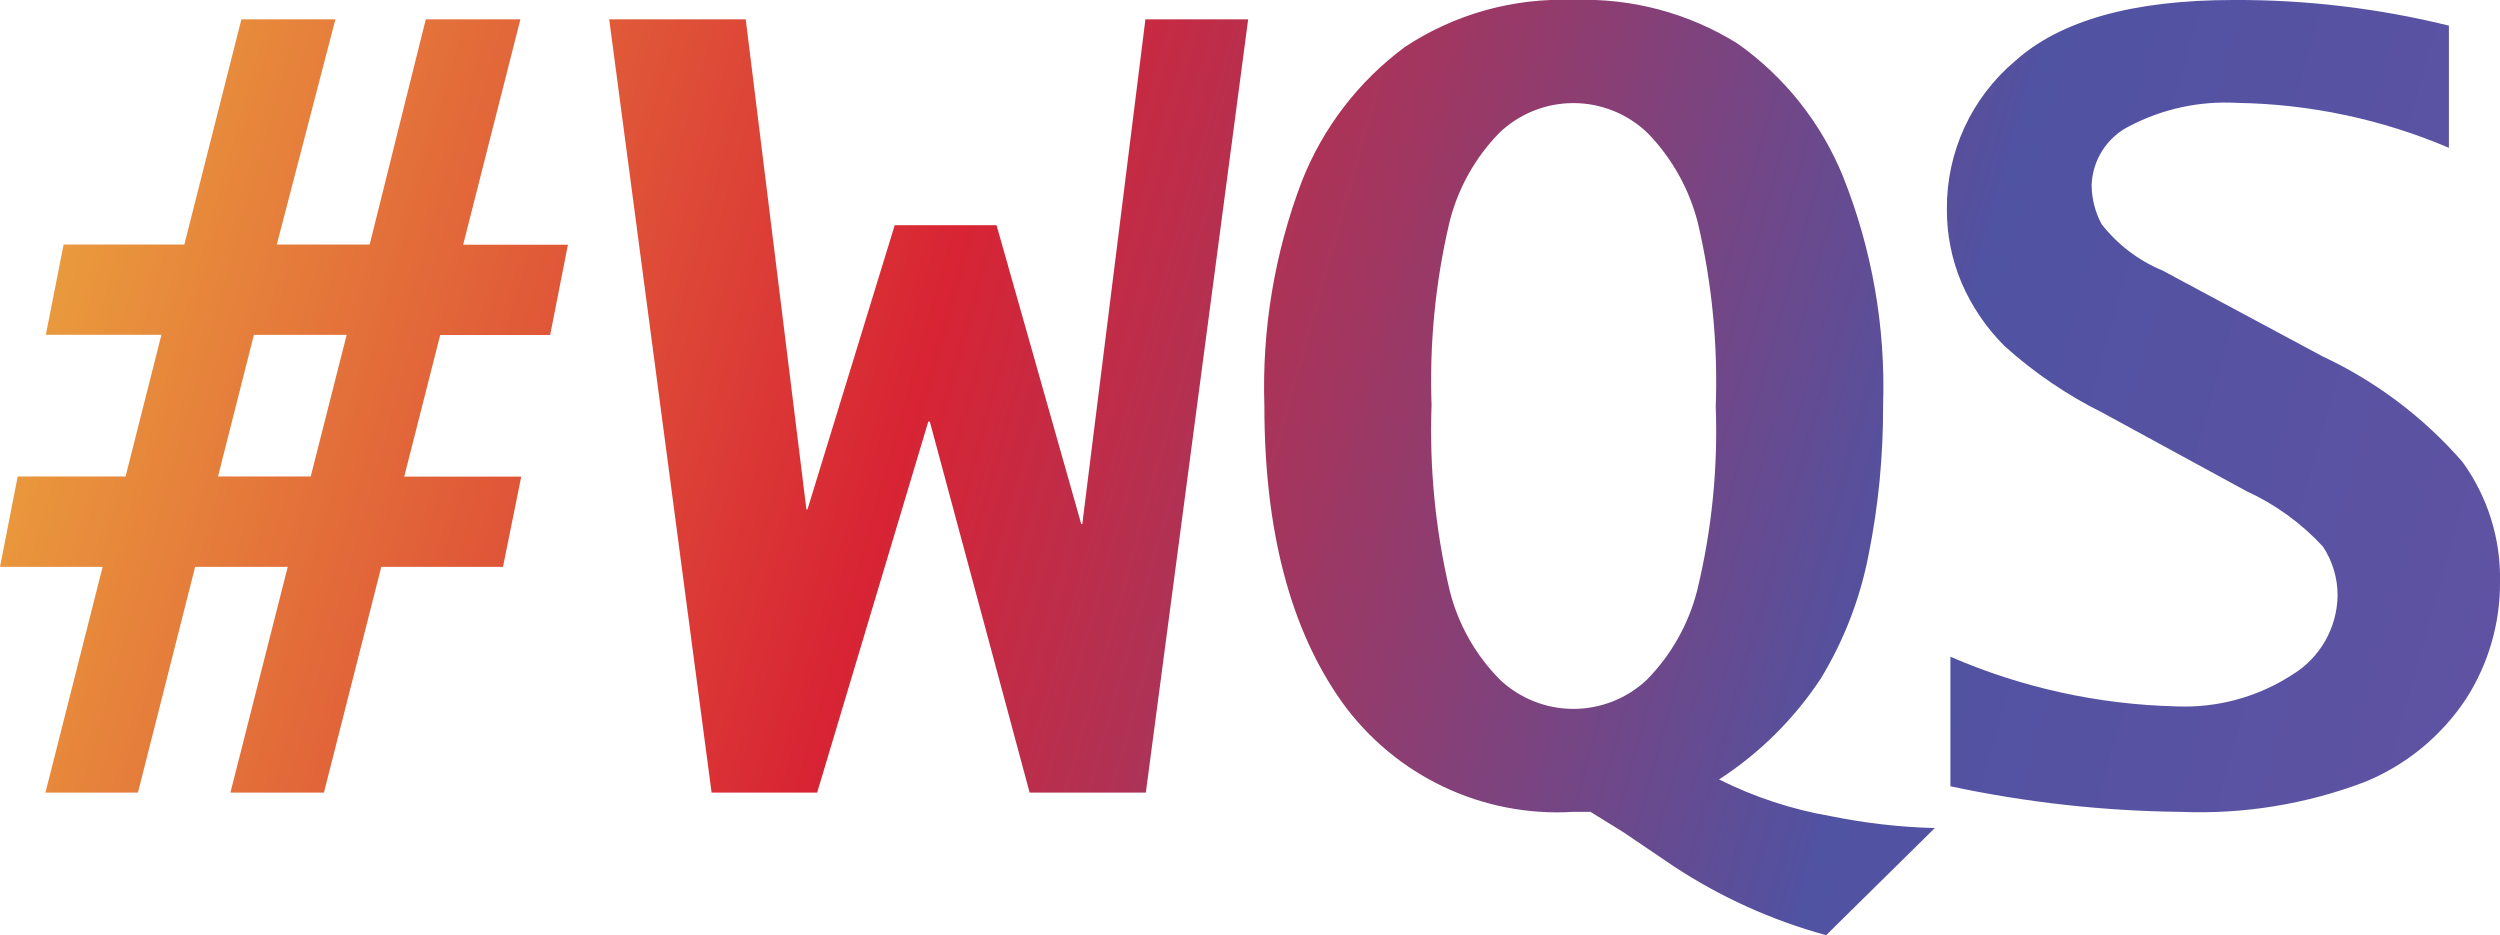 <svg id="Group_73" data-name="Group 73" xmlns="http://www.w3.org/2000/svg" xmlns:xlink="http://www.w3.org/1999/xlink" width="72" height="26.934" viewBox="0 0 72 26.934">
  <defs>
    <linearGradient id="linear-gradient" x1="0.426" y1="-0.078" x2="0.556" y2="1.285" gradientUnits="objectBoundingBox">
      <stop offset="0" stop-color="#f0c540"/>
      <stop offset="0.33" stop-color="#d82434"/>
      <stop offset="0.609" stop-color="#5052a2"/>
      <stop offset="1" stop-color="#7453a1"/>
    </linearGradient>
    <clipPath id="clip-path">
      <path id="Path_329" data-name="Path 329" d="M7.312,9.645H9.984L8.948,13.723H6.279ZM12.263.557,10.646,7.042H7.972L9.66.557H6.952L5.309,7.042H1.832l-.512,2.6H4.649L3.616,13.723H.51L0,16.326H2.956l-1.647,6.5H3.973l1.647-6.5H8.287l-1.651,6.5H9.329l1.652-6.5h3.505l.526-2.6h-3.37l1.036-4.078h3.166l.512-2.6H13.339L14.987.557Zm20.725,0L31.17,15.092h-.03L28.7,6.485H25.768l-2.513,8.186h-.03L21.477.557H17.545l2.949,22.269h3.04l3.2-10.683h.045l2.874,10.683H33L35.947.557ZM43.2,19.576A5.562,5.562,0,0,1,41.749,17a20.1,20.1,0,0,1-.52-5.334,19.9,19.9,0,0,1,.512-5.251,5.624,5.624,0,0,1,1.439-2.588,3.081,3.081,0,0,1,4.281.014A5.739,5.739,0,0,1,48.9,6.425a19.948,19.948,0,0,1,.513,5.281A19.42,19.42,0,0,1,48.88,17a5.657,5.657,0,0,1-1.455,2.581,3.084,3.084,0,0,1-4.229-.008M45.322,0a8.209,8.209,0,0,0-4.853,1.347A8.835,8.835,0,0,0,37.49,5.229a16.663,16.663,0,0,0-1.076,6.462q0,5.387,2.242,8.539a7.633,7.633,0,0,0,6.651,3.152h.5q.723.451.948.587l1.445.978a15.333,15.333,0,0,0,4.393,1.986l3.13-3.085a17.175,17.175,0,0,1-2.979-.339,11.611,11.611,0,0,1-3.235-1.061,10.059,10.059,0,0,0,2.926-2.9,10.8,10.8,0,0,0,1.384-3.589,21.38,21.38,0,0,0,.414-4.273A16.325,16.325,0,0,0,53.086,5.1a8.708,8.708,0,0,0-3.032-3.837A8.328,8.328,0,0,0,45.322,0Zm19,0q-4.329,0-6.291,1.76a5.521,5.521,0,0,0-1.961,4.258,5.375,5.375,0,0,0,.421,2.122,5.854,5.854,0,0,0,1.234,1.821,12.6,12.6,0,0,0,2.829,1.926L64.7,14.146a6.887,6.887,0,0,1,2.2,1.595,2.54,2.54,0,0,1,.422,1.414,2.712,2.712,0,0,1-1.295,2.271,5.7,5.7,0,0,1-3.37.917,17.371,17.371,0,0,1-6.485-1.429v3.731a33.53,33.53,0,0,0,6.636.737,13.381,13.381,0,0,0,5.289-.858,6.392,6.392,0,0,0,2.927-2.4A6.162,6.162,0,0,0,72,16.762,5.69,5.69,0,0,0,70.917,13.3a12.207,12.207,0,0,0-4.032-3.039l-4.6-2.468a4.333,4.333,0,0,1-1.76-1.339,2.422,2.422,0,0,1-.286-1.114,1.97,1.97,0,0,1,1.089-1.708,5.958,5.958,0,0,1,3.1-.669,16.2,16.2,0,0,1,6.1,1.294V.738A25.473,25.473,0,0,0,64.318,0Z" fill="url(#linear-gradient)"/>
    </clipPath>
  </defs>
  <g id="Group_73-2" data-name="Group 73" clip-path="url(#clip-path)">
    <rect id="Rectangle_37" data-name="Rectangle 37" width="52.706" height="76.813" transform="translate(-9.614 22.898) rotate(-67.225)" fill="url(#linear-gradient)"/>
  </g>
</svg>
